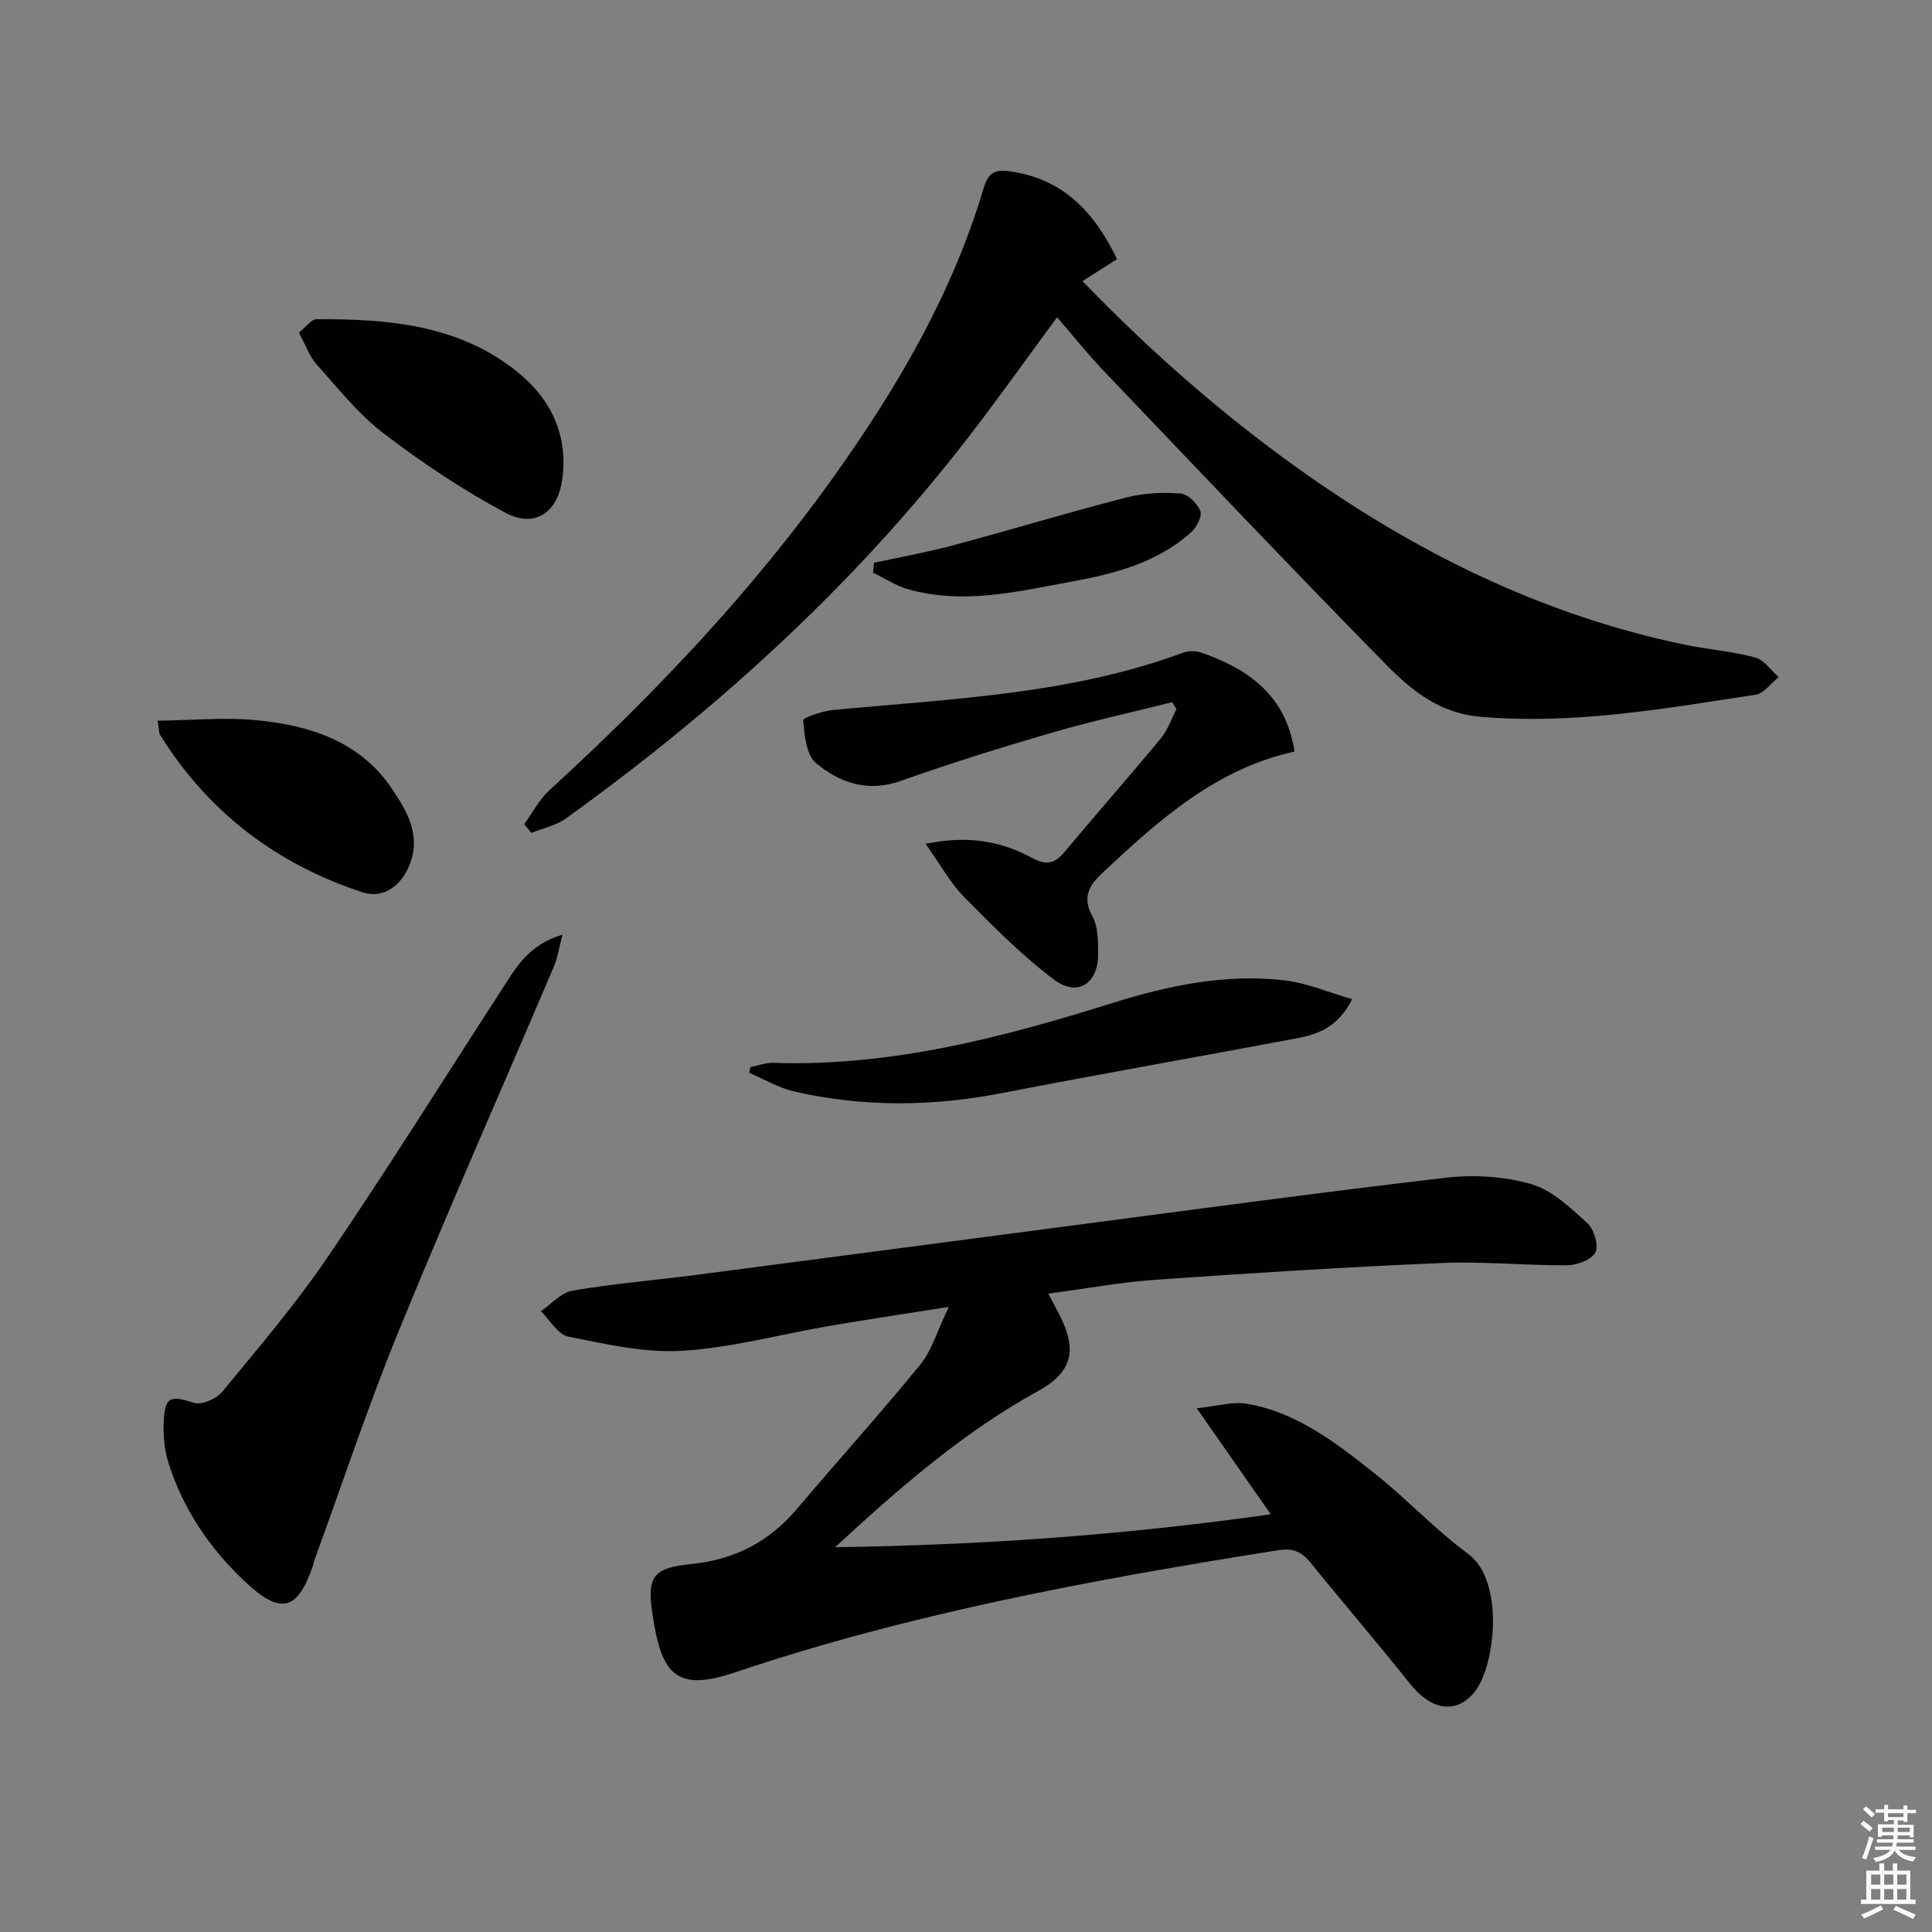 <svg enable-background="new 0 0 400 400" viewBox="0 0 400 400" xmlns="http://www.w3.org/2000/svg"><rect x="0" y="0" width="400" height="400" fill="#808080" stroke="none"/><g fill="#010100"><path d="m217.02 267.83c1.18 2.24 1.91 3.54 2.57 4.87 3.52 7.15 2.19 11.53-4.72 15.33-15.56 8.57-28.81 20.16-41.96 32.3 29.84-.41 59.43-2.46 90.19-6.81-5.16-7.39-9.76-13.98-15.33-21.96 4.11-.4 7.45-1.45 10.52-.91 10.34 1.83 18.47 8.18 26.41 14.49 6.64 5.27 12.48 11.58 19.29 16.6 7.61 5.6 5.6 23.44 1.22 28.67-3.83 4.57-8.92 3.67-13.28-1.81-6.73-8.45-13.78-16.64-20.57-25.04-1.87-2.31-3.69-3.1-6.8-2.6-38.01 6.05-75.86 12.99-112.41 25.3-12.29 4.14-15.19.29-17.04-11.9-1.22-8.04.07-9.74 8.11-10.56 8.96-.92 16.02-4.6 21.77-11.39 8.47-10.01 17.28-19.74 25.56-29.91 2.42-2.97 3.52-7.01 5.88-11.92-9.26 1.47-17.06 2.63-24.82 3.96-10.14 1.74-20.19 4.51-30.39 5.13-7.78.47-15.78-1.39-23.54-2.93-2.17-.43-3.82-3.44-5.7-5.27 2.18-1.48 4.2-3.86 6.56-4.26 8.5-1.45 17.13-2.16 25.69-3.27 24.53-3.19 49.06-6.45 73.59-9.66 27.15-3.55 54.29-7.27 81.49-10.44 5.83-.68 12.15-.29 17.75 1.33 4.3 1.24 8.09 4.89 11.57 8.05 1.39 1.26 2.41 4.63 1.68 6.08-.77 1.53-3.81 2.64-5.87 2.66-8.64.07-17.31-.84-25.93-.47-19.58.83-39.14 2.06-58.69 3.43-7.44.49-14.79 1.85-22.8 2.91z"/><path d="m231.28 53.65c-2.44 1.55-4.62 2.93-7.17 4.55 13.97 14.44 28.54 27.26 44.41 38.62 24.34 17.44 50.69 30.48 80.17 36.63 4.87 1.02 9.9 1.39 14.69 2.67 1.85.49 3.26 2.66 4.87 4.07-1.58 1.26-3.04 3.38-4.77 3.64-18.87 2.88-37.65 6.23-56.97 4.57-8.74-.75-14.52-5.69-19.9-11.17-19.59-19.95-38.82-40.24-58.12-60.46-3.31-3.47-6.3-7.24-9.63-11.09-6.52 8.83-12.63 17.48-19.12 25.82-23.51 30.19-51.56 55.63-82.54 77.93-2.05 1.48-4.77 2.03-7.18 3.01-.49-.6-.99-1.21-1.48-1.81 1.71-2.35 3.08-5.08 5.18-7 21.81-19.94 42.08-41.28 59.23-65.41 12.97-18.24 24.19-37.44 30.64-59.07.91-3.07 1.99-4.19 5.54-3.68 11.12 1.6 17.48 8.53 22.15 18.18z"/><path d="m116.45 193.52c-.73 2.79-.98 4.73-1.72 6.46-10.72 25.2-21.81 50.25-32.18 75.59-6.34 15.51-11.62 31.45-17.36 47.2-.17.47-.25.97-.41 1.44-3.25 9.43-6.76 10.11-14.08 3.22-7.31-6.88-12.73-14.91-15.78-24.43-.89-2.77-1.17-5.87-1.02-8.79.26-5.1 1.4-5.31 6.28-3.77 1.59.5 4.64-.84 5.84-2.3 7.49-9.1 15.19-18.12 21.81-27.85 12.34-18.15 23.98-36.78 35.92-55.19 2.95-4.56 5.56-9.5 12.7-11.58z"/><path d="m242.69 145.38c-8.31 2.09-16.7 3.92-24.92 6.32-10.51 3.06-20.98 6.33-31.29 9.98-6.82 2.42-12.63.38-17.53-3.68-2.04-1.69-2.38-5.79-2.67-8.87-.05-.53 3.96-1.92 6.17-2.13 24.42-2.33 49.07-3.2 72.47-11.86 1.15-.42 2.71-.41 3.87 0 9.76 3.41 17.47 8.87 19.23 20.46-16.11 3.53-27.88 13.99-39.44 24.81-2.84 2.66-4.72 5.07-2.41 9.3 1.19 2.17 1.17 5.16 1.19 7.78.04 6.11-4.24 8.99-9.08 5.37-6.73-5.04-12.72-11.12-18.65-17.13-2.9-2.94-4.93-6.73-8-11.03 8.77-1.8 15.63-.54 21.98 2.89 2.96 1.6 4.71 1.28 6.75-1.16 6.61-7.9 13.42-15.64 19.99-23.57 1.43-1.73 2.17-4.02 3.23-6.04-.31-.49-.6-.96-.89-1.44z"/><path d="m155.36 220.93c1.56-.31 3.14-.93 4.69-.88 24.28.81 47.34-5.19 70.22-12.37 11.6-3.64 23.5-6.14 35.74-4.7 4.57.54 8.98 2.46 13.93 3.89-2.87 5.75-7.02 7.27-11.44 8.1-20.36 3.83-40.77 7.4-61.1 11.35-14.39 2.8-28.7 2.92-42.96-.34-3.23-.74-6.23-2.55-9.33-3.86.08-.4.16-.79.25-1.19z"/><path d="m61.88 68.87c1.43-1.13 2.54-2.77 3.66-2.78 14.94-.08 29.69 1.15 41.86 11.14 6.94 5.7 10.37 13.36 8.94 22.44-1.04 6.58-5.76 9.64-11.6 6.54-8.86-4.71-17.32-10.38-25.31-16.47-5.22-3.98-9.43-9.34-13.87-14.28-1.48-1.66-2.24-3.94-3.68-6.59z"/><path d="m32.63 149.21c7.1-.08 13.97-.76 20.71-.08 10.97 1.1 21.24 4.4 27.84 14.22 3.15 4.68 6.02 9.59 3.62 15.68-1.74 4.41-5.46 7.11-9.75 5.71-17.81-5.85-31.95-16.59-41.91-32.6-.23-.39-.17-.95-.51-2.93z"/><path d="m180.97 116.52c5.42-1.18 10.9-2.16 16.26-3.59 12-3.22 23.89-6.82 35.91-9.92 3.6-.93 7.53-1.11 11.25-.84 1.53.11 3.54 2.08 4.13 3.65.42 1.1-.81 3.4-1.96 4.43-6.95 6.2-15.65 8.51-24.51 10.13-11.23 2.06-22.49 4.86-33.96 1.64-2.57-.72-4.9-2.28-7.34-3.45.07-.69.15-1.37.22-2.05z"/></g><path d="m385.2 377.6.6-.6c.6.4 1.3.9 1.9 1.5l-.6.7c-.8-.6-1.4-1.1-1.9-1.6zm.3 7.1c.6-1.4 1.1-2.9 1.5-4.5.3.1.6.3.9.4-.5 1.4-1 2.9-1.5 4.4zm.2-10.1.6-.6c.7.5 1.3 1.1 1.9 1.6l-.7.7c-.6-.6-1.2-1.2-1.8-1.7zm8.4-.8h.8v.9h1.8v.7h-1.8v1.8h-.8v-.3h-1.2v.9h3.3v2.6h-.8v-.4h-2.5c0 .3 0 .6-.1.8h3.4v.7h-3.5c0 .3-.1.6-.1.8h4v.7h-3.5c.7.9 1.9 1.3 3.6 1.5-.2.2-.4.5-.6.9-1.9-.3-3.2-1.1-3.8-2.3-.5 1.1-1.8 2-3.9 2.4-.2-.3-.4-.5-.6-.8 1.9-.4 3.1-.9 3.6-1.7h-3.2v-.7h3.5c.1-.2.1-.5.2-.8h-3.3v-.7h3.4c0-.2 0-.5 0-.8h-2.4v.3h-.8v-2.6h3.3v-.9h-1.2v.3h-.8v-1.8h-1.8v-.7h1.8v-.9h.8v.9h3.2zm-4.4 5.5h2.4c0-.3 0-.6 0-.9h-2.4zm1.2-3.1h3.2v-.8h-3.2zm4.4 2.2h-2.4v.9h2.5v-.9z" fill="#fcfbfa"/><path d="m389.2 385.8h.9v1.5h1.8v-1.5h.9v1.5h2.7v6h1.1v.9h-11.3v-.9h1.1v-6h2.7v-1.5zm.2 8.7.5.8c-1.2.6-2.5 1.3-4 1.9-.2-.3-.3-.6-.6-.8 1.6-.6 3-1.3 4.1-1.9zm-2-4.3h1.9v-2.1h-1.9zm0 3.1h1.9v-2.2h-1.9zm2.7-3.1h1.9v-2.1h-1.9zm0 3.1h1.9v-2.2h-1.9zm2.4 1.3c1.4.6 2.7 1.2 4.1 1.8l-.5.9c-1.5-.7-2.8-1.4-4.1-1.9zm2.2-6.5h-1.9v2.1h1.9zm-1.9 5.2h1.9v-2.2h-1.9z" fill="#fcfbfa"/></svg>